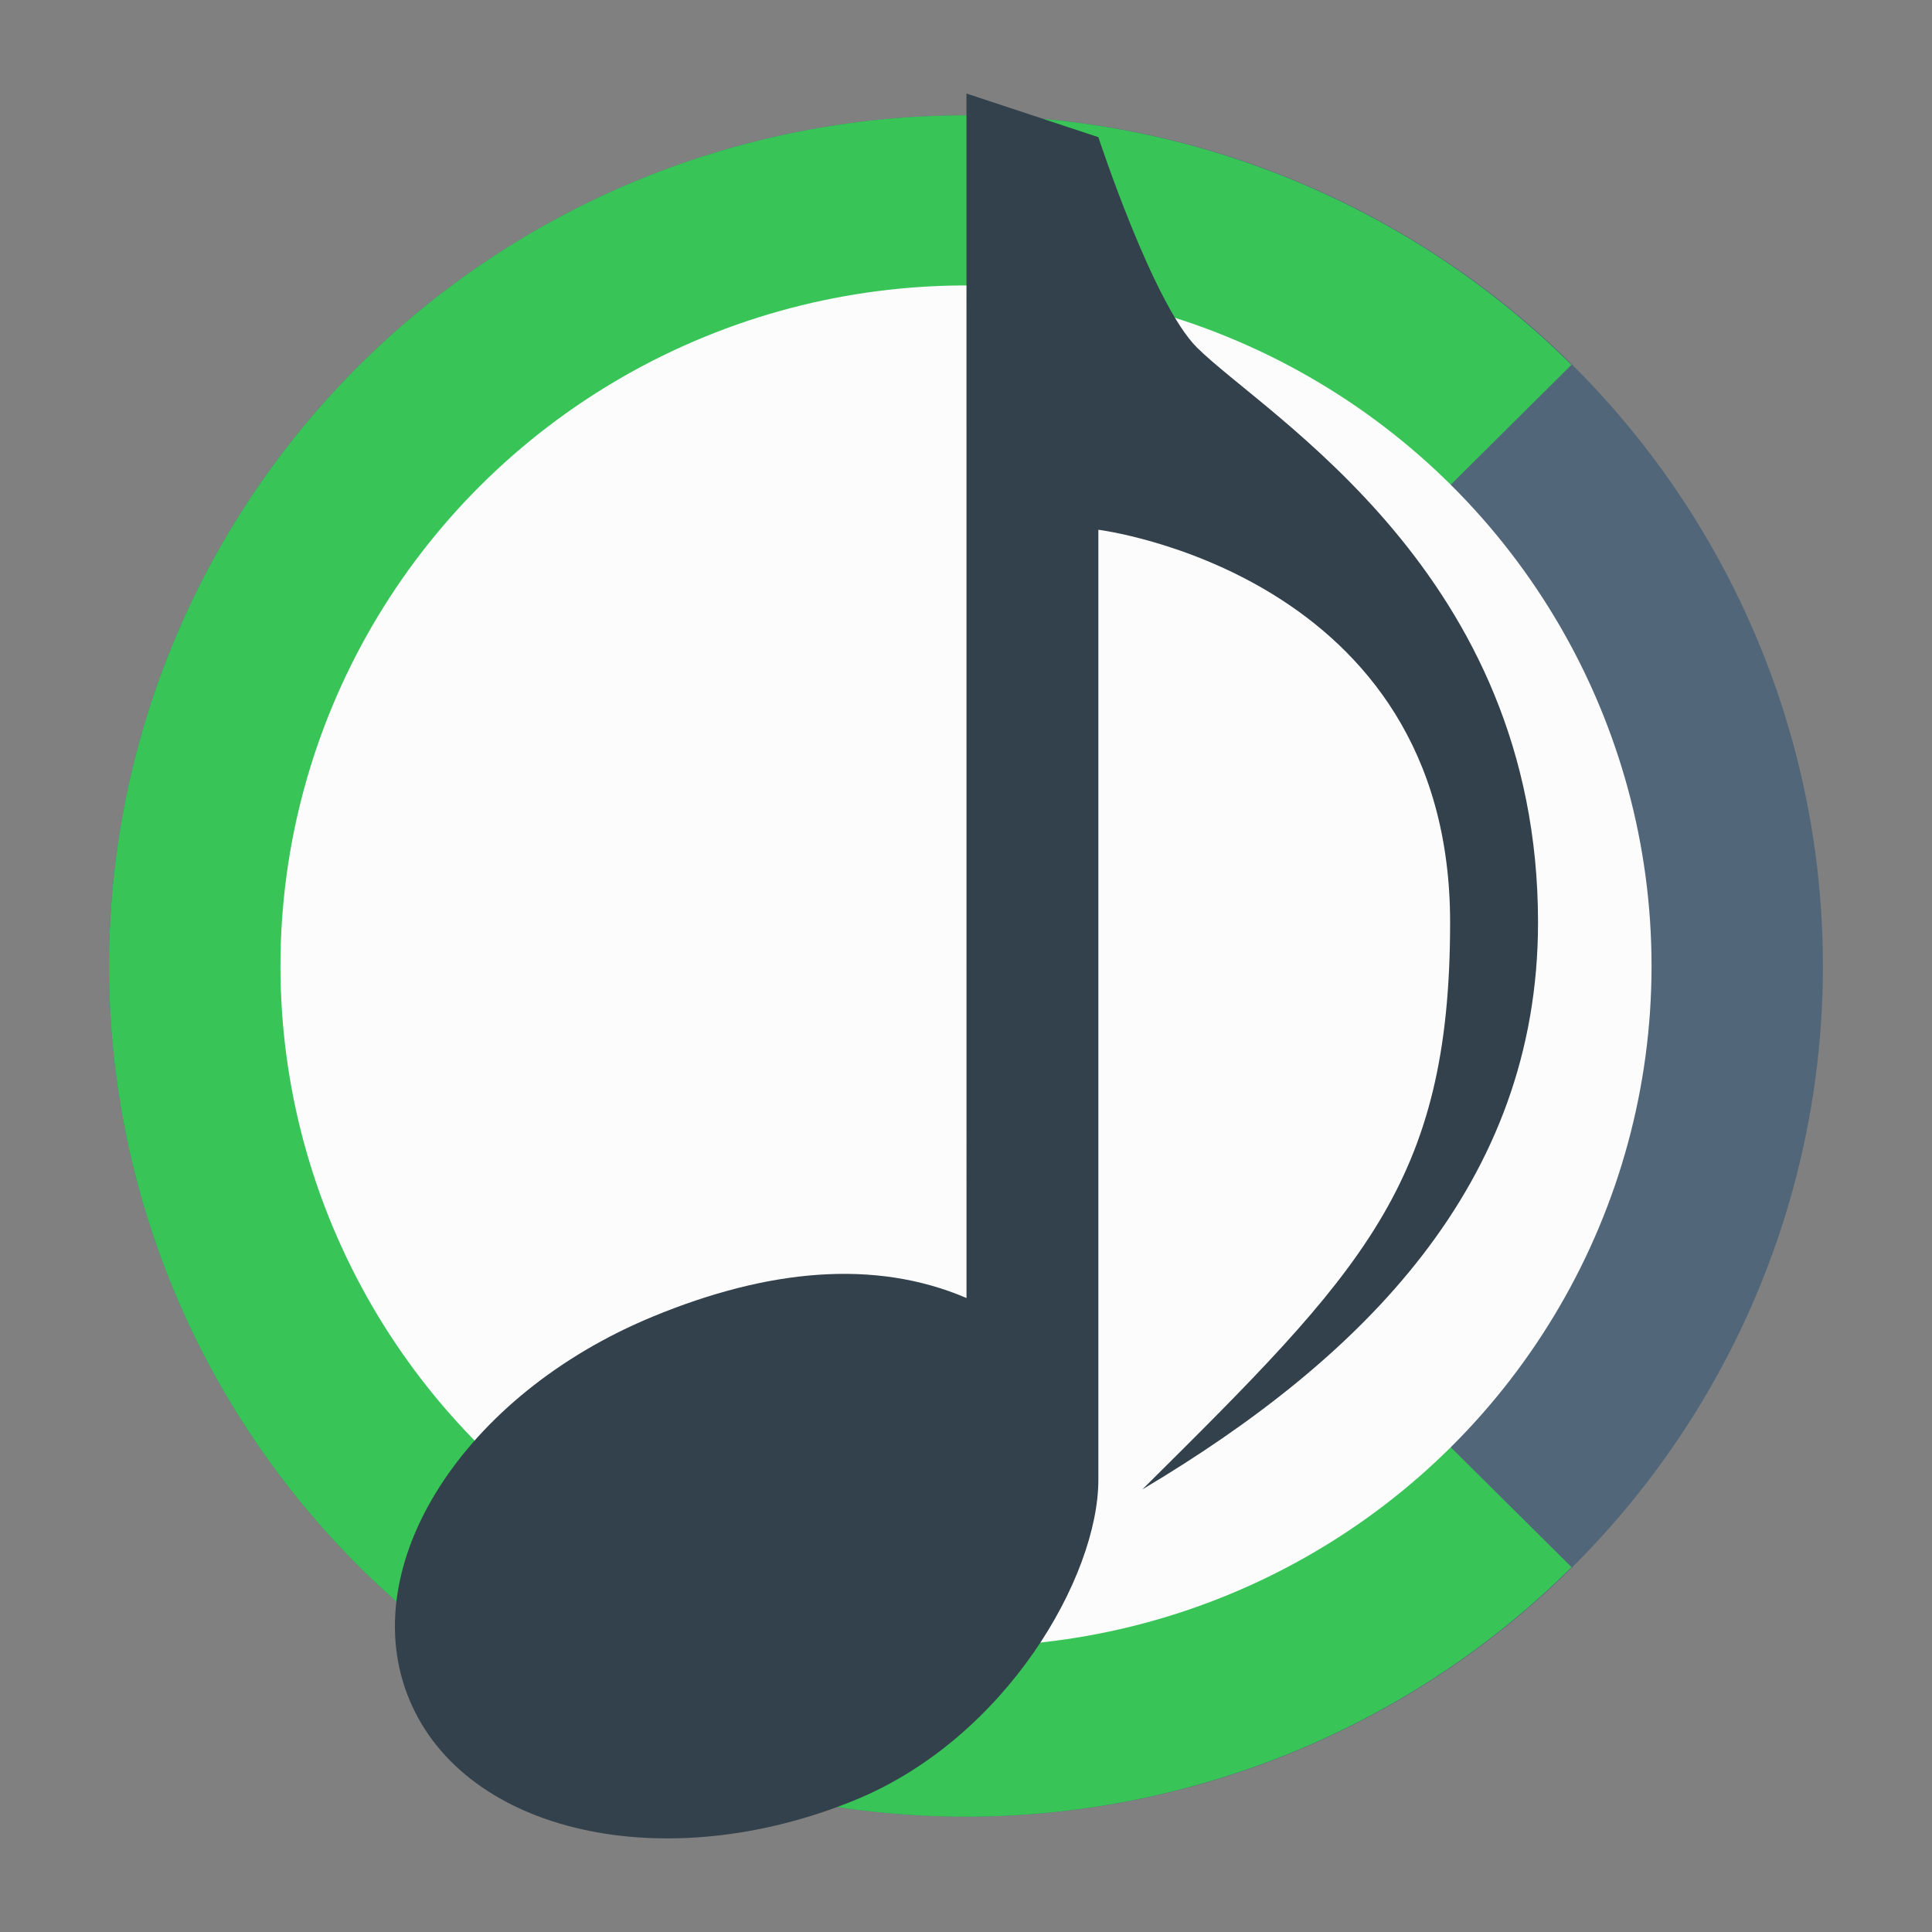 <?xml version="1.0" encoding="UTF-8" standalone="no"?>
<svg
   width="62"
   height="62"
   version="1.1"
   id="svg3"
   sodipodi:docname="cantata.svg"
   inkscape:version="1.4 (e7c3feb100, 2024-10-09)"
   xmlns:inkscape="http://www.inkscape.org/namespaces/inkscape"
   xmlns:sodipodi="http://sodipodi.sourceforge.net/DTD/sodipodi-0.dtd"
   xmlns="http://www.w3.org/2000/svg"
   xmlns:svg="http://www.w3.org/2000/svg">
  <rect width="100%" height="100%" fill="#808080" stroke="none"/>
  <defs
     id="defs3" />
  <sodipodi:namedview
     id="namedview3"
     pagecolor="#ffffff"
     bordercolor="#000000"
     borderopacity="0.25"
     inkscape:showpageshadow="2"
     inkscape:pageopacity="0.0"
     inkscape:pagecheckerboard="0"
     inkscape:deskcolor="#d1d1d1"
     inkscape:zoom="11.78125"
     inkscape:cx="32"
     inkscape:cy="32.084881"
     inkscape:window-width="1920"
     inkscape:window-height="996"
     inkscape:window-x="0"
     inkscape:window-y="0"
     inkscape:window-maximized="1"
     inkscape:current-layer="svg3" />
  <g
     id="g4"
     transform="translate(-1.5,-1.308)">
    <g
       transform="matrix(1.375,0,0,1.365,-0.5,-22.292)"
       stroke-linejoin="round"
       stroke-width="1.482"
       id="g2">
      <circle
         transform="translate(0,16)"
         cx="24"
         cy="24"
         r="20"
         stroke-linecap="round"
         id="circle1"
         style="fill:#52667a;fill-opacity:1" />
      <path
         d="M 24,20 A 20,20 0 0 0 4,40 20,20 0 0 0 24,60 20,20 0 0 0 38.133,54.133 L 24,40 38.13,25.867 A 20,20 0 0 0 24,20"
         fill="#39c458"
         id="path1" />
      <circle
         cx="24"
         cy="40"
         r="16"
         fill="#fcfcfc"
         stroke-linecap="round"
         id="circle2" />
    </g>
    <g
       transform="matrix(1.019,0,0,1.011,-0.093,16.13)"
       fill-rule="evenodd"
       id="g3">
      <path
         d="m 32,-11.692 4.154,1.385 c 0,0 1.72,5.292 3.104,6.677 2.189,2.189 10.742,7.17 10.742,18.247 0,8.308 -5.539,13.846 -12.462,18 6.923,-6.923 9.693,-9.693 9.693,-18 0,-11.077 -11.077,-12.462 -11.077,-12.462 v 30.151 c 0,3.081 -2.904,8.194 -7.642,10.162 -6.007,2.488 -12.3,1.068 -14.054,-3.172 -1.754,-4.238 1.689,-9.691 7.694,-12.178 3.588,-1.487 6.951,-1.828 9.849,-0.577 z"
         fill="#4d4d4d"
         id="path2"
         style="fill:#33414c;fill-opacity:1" />
    </g>
  </g>
</svg>
